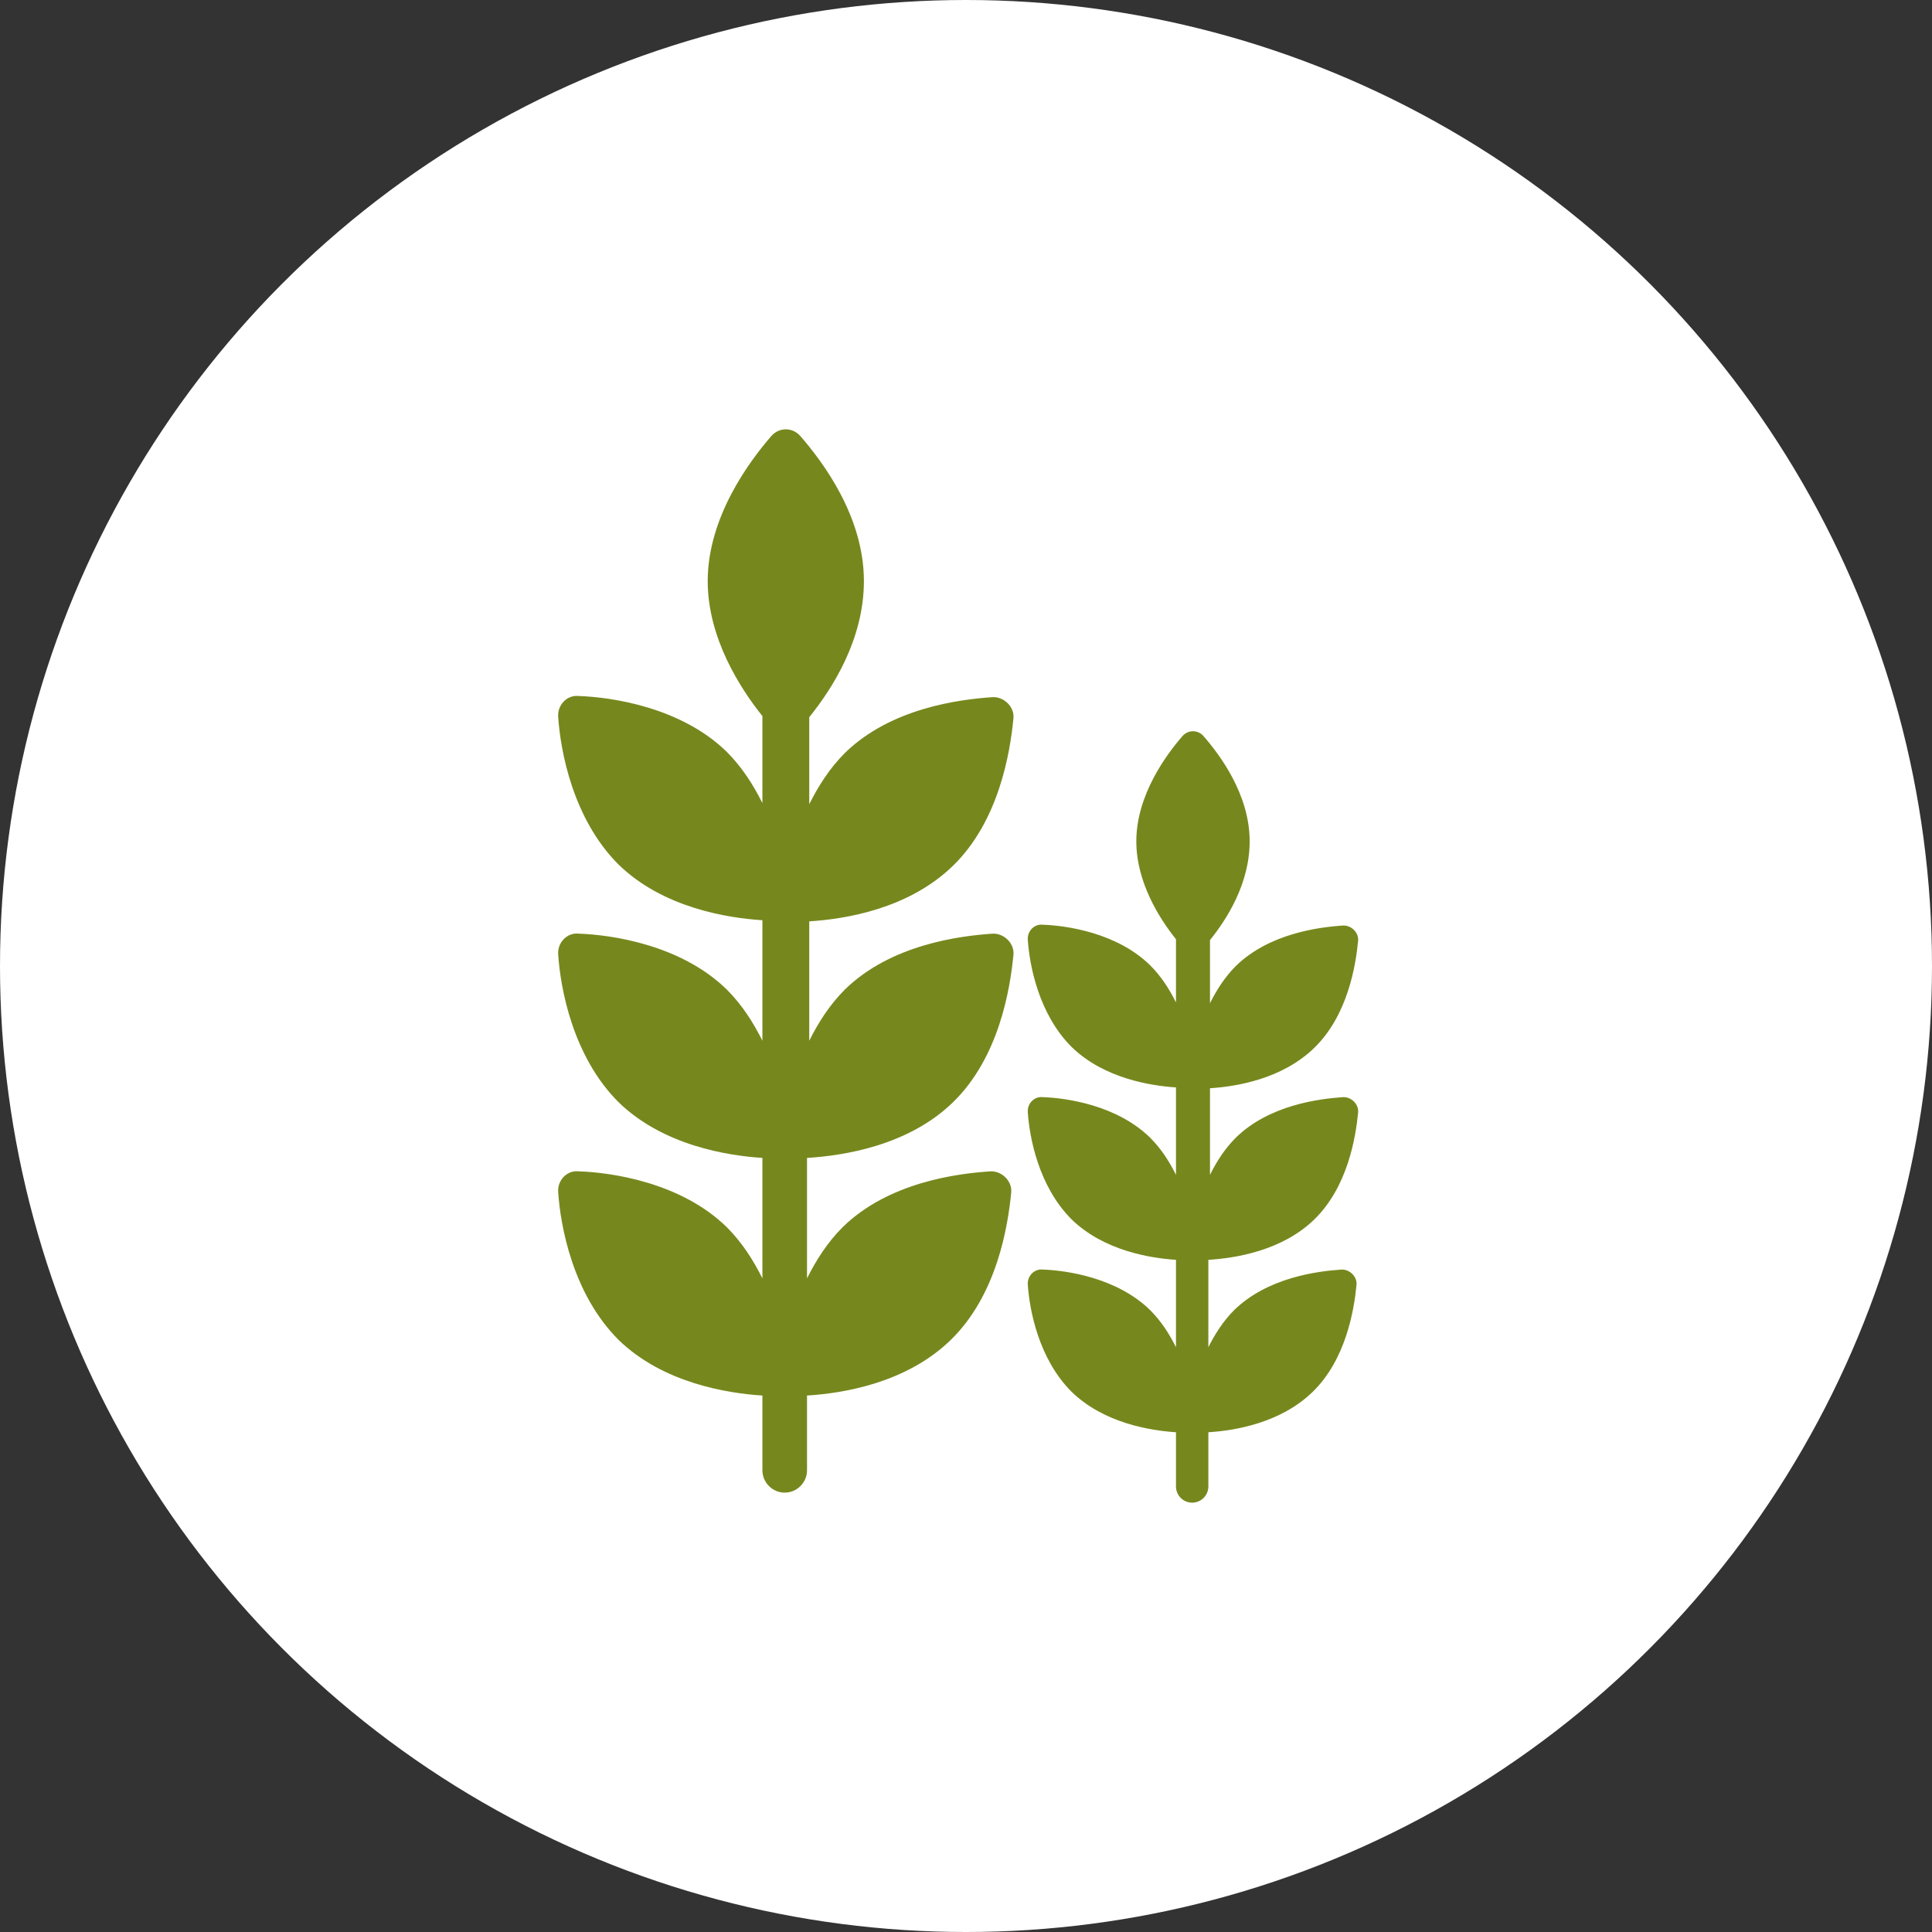 <?xml version="1.0" encoding="UTF-8"?>
<svg width="45px" height="45px" viewBox="0 0 45 45" version="1.1" xmlns="http://www.w3.org/2000/svg" xmlns:xlink="http://www.w3.org/1999/xlink">
    <rect x="0" y="0" width="45" height="45" fill="#333333" stroke="none"/>
    <!-- Generator: Sketch 51.3 (57544) - http://www.bohemiancoding.com/sketch -->
    <title>Group</title>
    <desc>Created with Sketch.</desc>
    <defs></defs>
    <g id="Page-1" stroke="none" stroke-width="1" fill="none" fill-rule="evenodd">
        <g id="Group">
            <circle id="Oval" fill="#FFFFFF" cx="22.5" cy="22.5" r="22.5"></circle>
            <g id="prairie-tool_active" transform="translate(13, 10)" fill="#76881D" fill-rule="nonzero">
                <path d="M9.201,15.67 C10.267,14.631 10.527,13.046 10.605,12.24 C10.631,11.98 10.397,11.746 10.137,11.746 C9.331,11.798 7.746,12.006 6.681,13.046 C6.317,13.409 6.057,13.825 5.849,14.241 L5.849,11.46 C6.681,11.408 8.162,11.175 9.201,10.161 C10.267,9.121 10.527,7.536 10.605,6.731 C10.631,6.471 10.397,6.237 10.137,6.237 C9.331,6.289 7.746,6.497 6.681,7.536 C6.317,7.9 6.057,8.316 5.849,8.732 L5.849,6.705 C6.395,6.029 7.122,4.886 7.122,3.534 C7.122,2.027 6.161,0.754 5.641,0.156 C5.459,-0.052 5.147,-0.052 4.966,0.156 C4.446,0.754 3.484,2.053 3.484,3.534 C3.484,4.86 4.238,6.029 4.758,6.679 L4.758,8.706 C4.55,8.29 4.29,7.874 3.926,7.51 C2.861,6.471 1.249,6.237 0.47,6.211 C0.21,6.185 -0.024,6.419 0.002,6.705 C0.054,7.484 0.34,9.07 1.405,10.135 C2.445,11.149 3.952,11.382 4.758,11.434 L4.758,14.241 C4.55,13.825 4.29,13.409 3.926,13.046 C2.861,12.006 1.249,11.772 0.47,11.746 C0.21,11.72 -0.024,11.954 0.002,12.24 C0.054,13.02 0.34,14.605 1.405,15.67 C2.445,16.684 3.952,16.918 4.758,16.97 L4.758,19.776 C4.55,19.36 4.29,18.945 3.926,18.581 C2.861,17.541 1.249,17.308 0.47,17.282 C0.21,17.256 -0.024,17.489 0.002,17.775 C0.054,18.555 0.34,20.14 1.405,21.206 C2.445,22.219 3.952,22.453 4.758,22.505 L4.758,24.246 C4.758,24.532 4.992,24.766 5.277,24.766 C5.563,24.766 5.797,24.532 5.797,24.246 L5.797,22.505 C6.629,22.453 8.11,22.219 9.149,21.206 C10.215,20.166 10.475,18.581 10.553,17.775 C10.579,17.515 10.345,17.282 10.085,17.282 C9.279,17.333 7.694,17.541 6.629,18.581 C6.265,18.945 6.005,19.36 5.797,19.776 L5.797,16.97 C6.655,16.918 8.162,16.684 9.201,15.67 Z" id="Shape"></path>
                <path d="M17.615,18.401 C18.388,17.647 18.577,16.497 18.633,15.912 C18.652,15.724 18.482,15.554 18.294,15.554 C17.709,15.592 16.559,15.742 15.786,16.497 C15.522,16.761 15.334,17.062 15.183,17.364 L15.183,15.347 C15.786,15.309 16.861,15.139 17.615,14.404 C18.388,13.65 18.577,12.499 18.633,11.915 C18.652,11.726 18.482,11.557 18.294,11.557 C17.709,11.594 16.559,11.745 15.786,12.499 C15.522,12.764 15.334,13.065 15.183,13.367 L15.183,11.896 C15.579,11.406 16.107,10.576 16.107,9.596 C16.107,8.502 15.409,7.578 15.032,7.145 C14.9,6.994 14.674,6.994 14.542,7.145 C14.165,7.578 13.467,8.521 13.467,9.596 C13.467,10.557 14.014,11.406 14.391,11.877 L14.391,13.348 C14.24,13.046 14.052,12.745 13.787,12.481 C13.014,11.726 11.845,11.557 11.28,11.538 C11.091,11.519 10.921,11.689 10.94,11.896 C10.978,12.462 11.185,13.612 11.959,14.385 C12.713,15.12 13.806,15.29 14.391,15.328 L14.391,17.364 C14.24,17.062 14.052,16.761 13.787,16.497 C13.014,15.742 11.845,15.573 11.28,15.554 C11.091,15.535 10.921,15.705 10.94,15.912 C10.978,16.478 11.185,17.628 11.959,18.401 C12.713,19.136 13.806,19.306 14.391,19.344 L14.391,21.38 C14.24,21.078 14.052,20.777 13.787,20.513 C13.014,19.759 11.845,19.589 11.28,19.57 C11.091,19.551 10.921,19.721 10.94,19.928 C10.978,20.494 11.185,21.644 11.959,22.417 C12.713,23.152 13.806,23.322 14.391,23.36 L14.391,24.623 C14.391,24.831 14.56,25 14.768,25 C14.975,25 15.145,24.831 15.145,24.623 L15.145,23.36 C15.748,23.322 16.823,23.152 17.577,22.417 C18.35,21.663 18.539,20.513 18.596,19.928 C18.614,19.74 18.445,19.57 18.256,19.57 C17.672,19.608 16.521,19.759 15.748,20.513 C15.484,20.777 15.296,21.078 15.145,21.38 L15.145,19.344 C15.767,19.306 16.861,19.136 17.615,18.401 Z" id="Shape"></path>
            </g>
        </g>
    </g>
</svg>